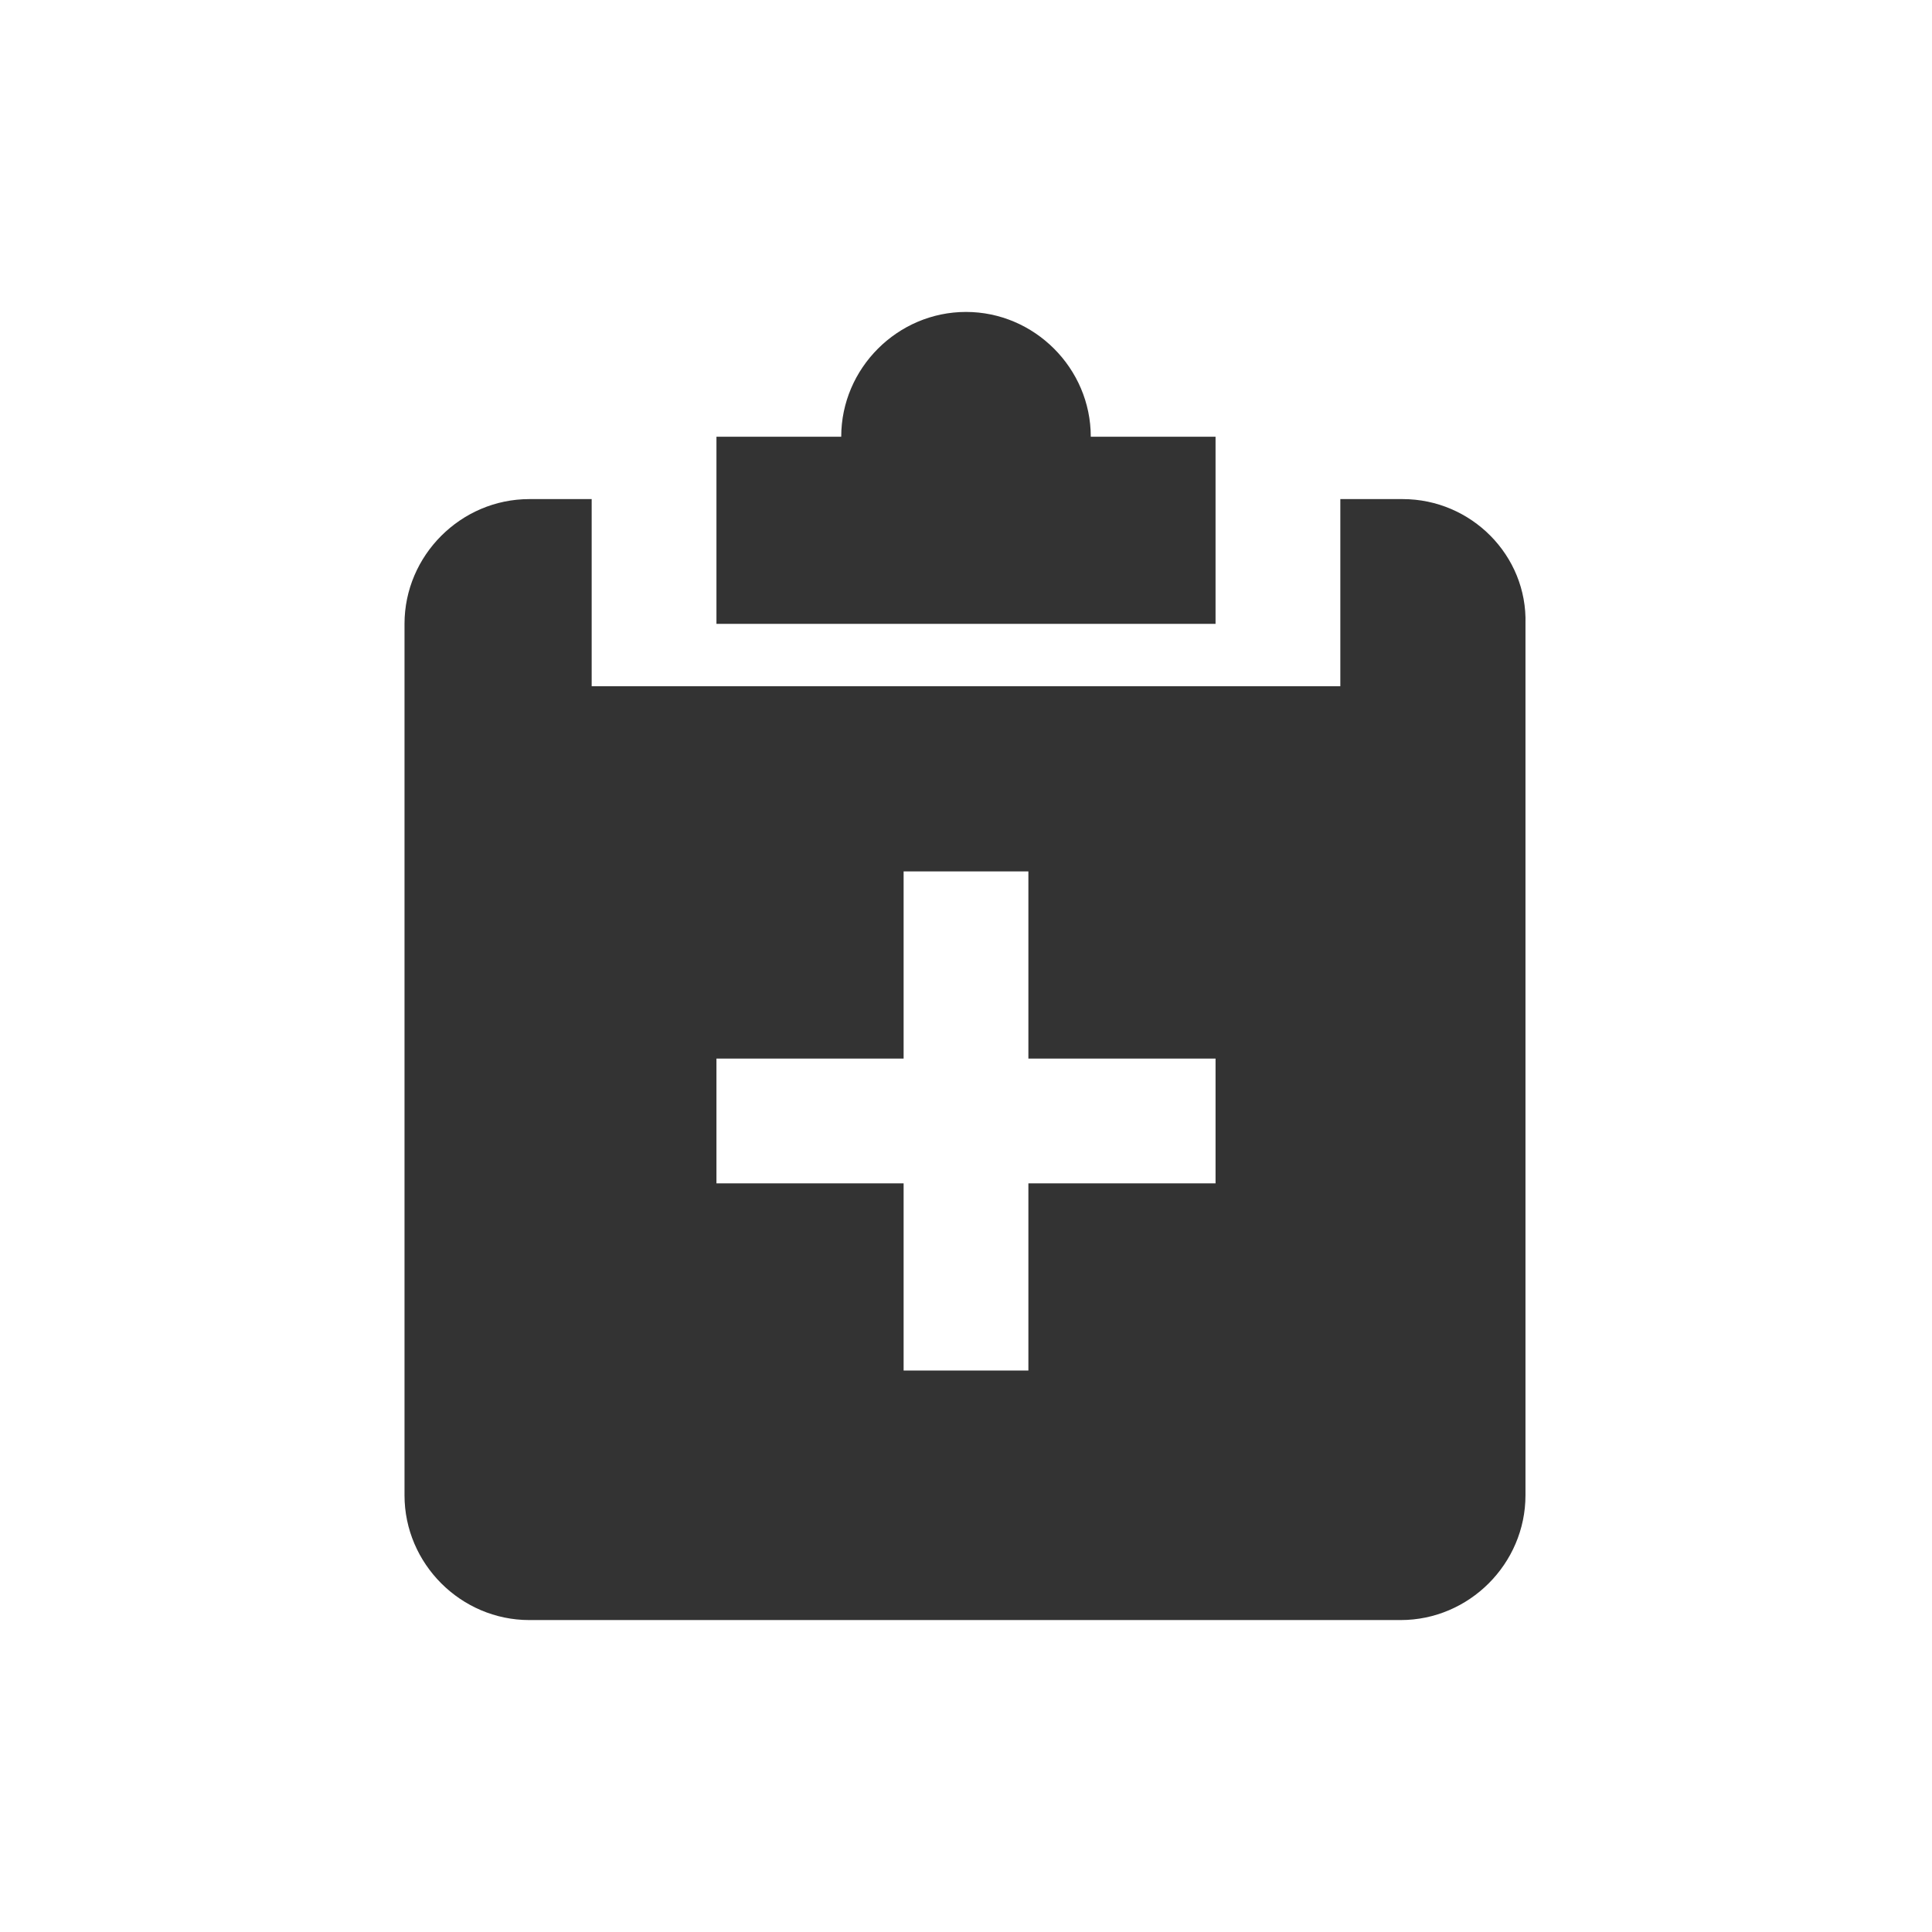 <?xml version="1.0" encoding="utf-8"?>
<!-- Generator: Adobe Illustrator 19.0.0, SVG Export Plug-In . SVG Version: 6.00 Build 0)  -->
<svg version="1.1" id="Layer_1" xmlns="http://www.w3.org/2000/svg" xmlns:xlink="http://www.w3.org/1999/xlink" x="0px" y="0px"
	 viewBox="0 0 96 96" style="enable-background:new 0 0 96 96;" xml:space="preserve">
<style type="text/css">
	.st0{fill:#333333;}
</style>
<g id="XMLID_1_">
	<path id="XMLID_3_" class="st0" d="M60.4,21.7h-6.2c0-3.4-2.8-6.2-6.2-6.2s-6.2,2.8-6.2,6.2h-6.2V31h24.8V21.7z"/>
	<path id="XMLID_6_" class="st0" d="M69.7,24.8h-3.1v9.3H29.4v-9.3h-3.1c-3.4,0-6.2,2.8-6.2,6.2v43.3c0,3.4,2.8,6.2,6.2,6.2h43.3
		c3.4,0,6.2-2.8,6.2-6.2V31C75.9,27.6,73.1,24.8,69.7,24.8z M60.4,58.8h-9.3v9.3h-6.2v-9.3h-9.3v-6.2h9.3v-9.3h6.2v9.3h9.3V58.8z"/>
</g>
</svg>
